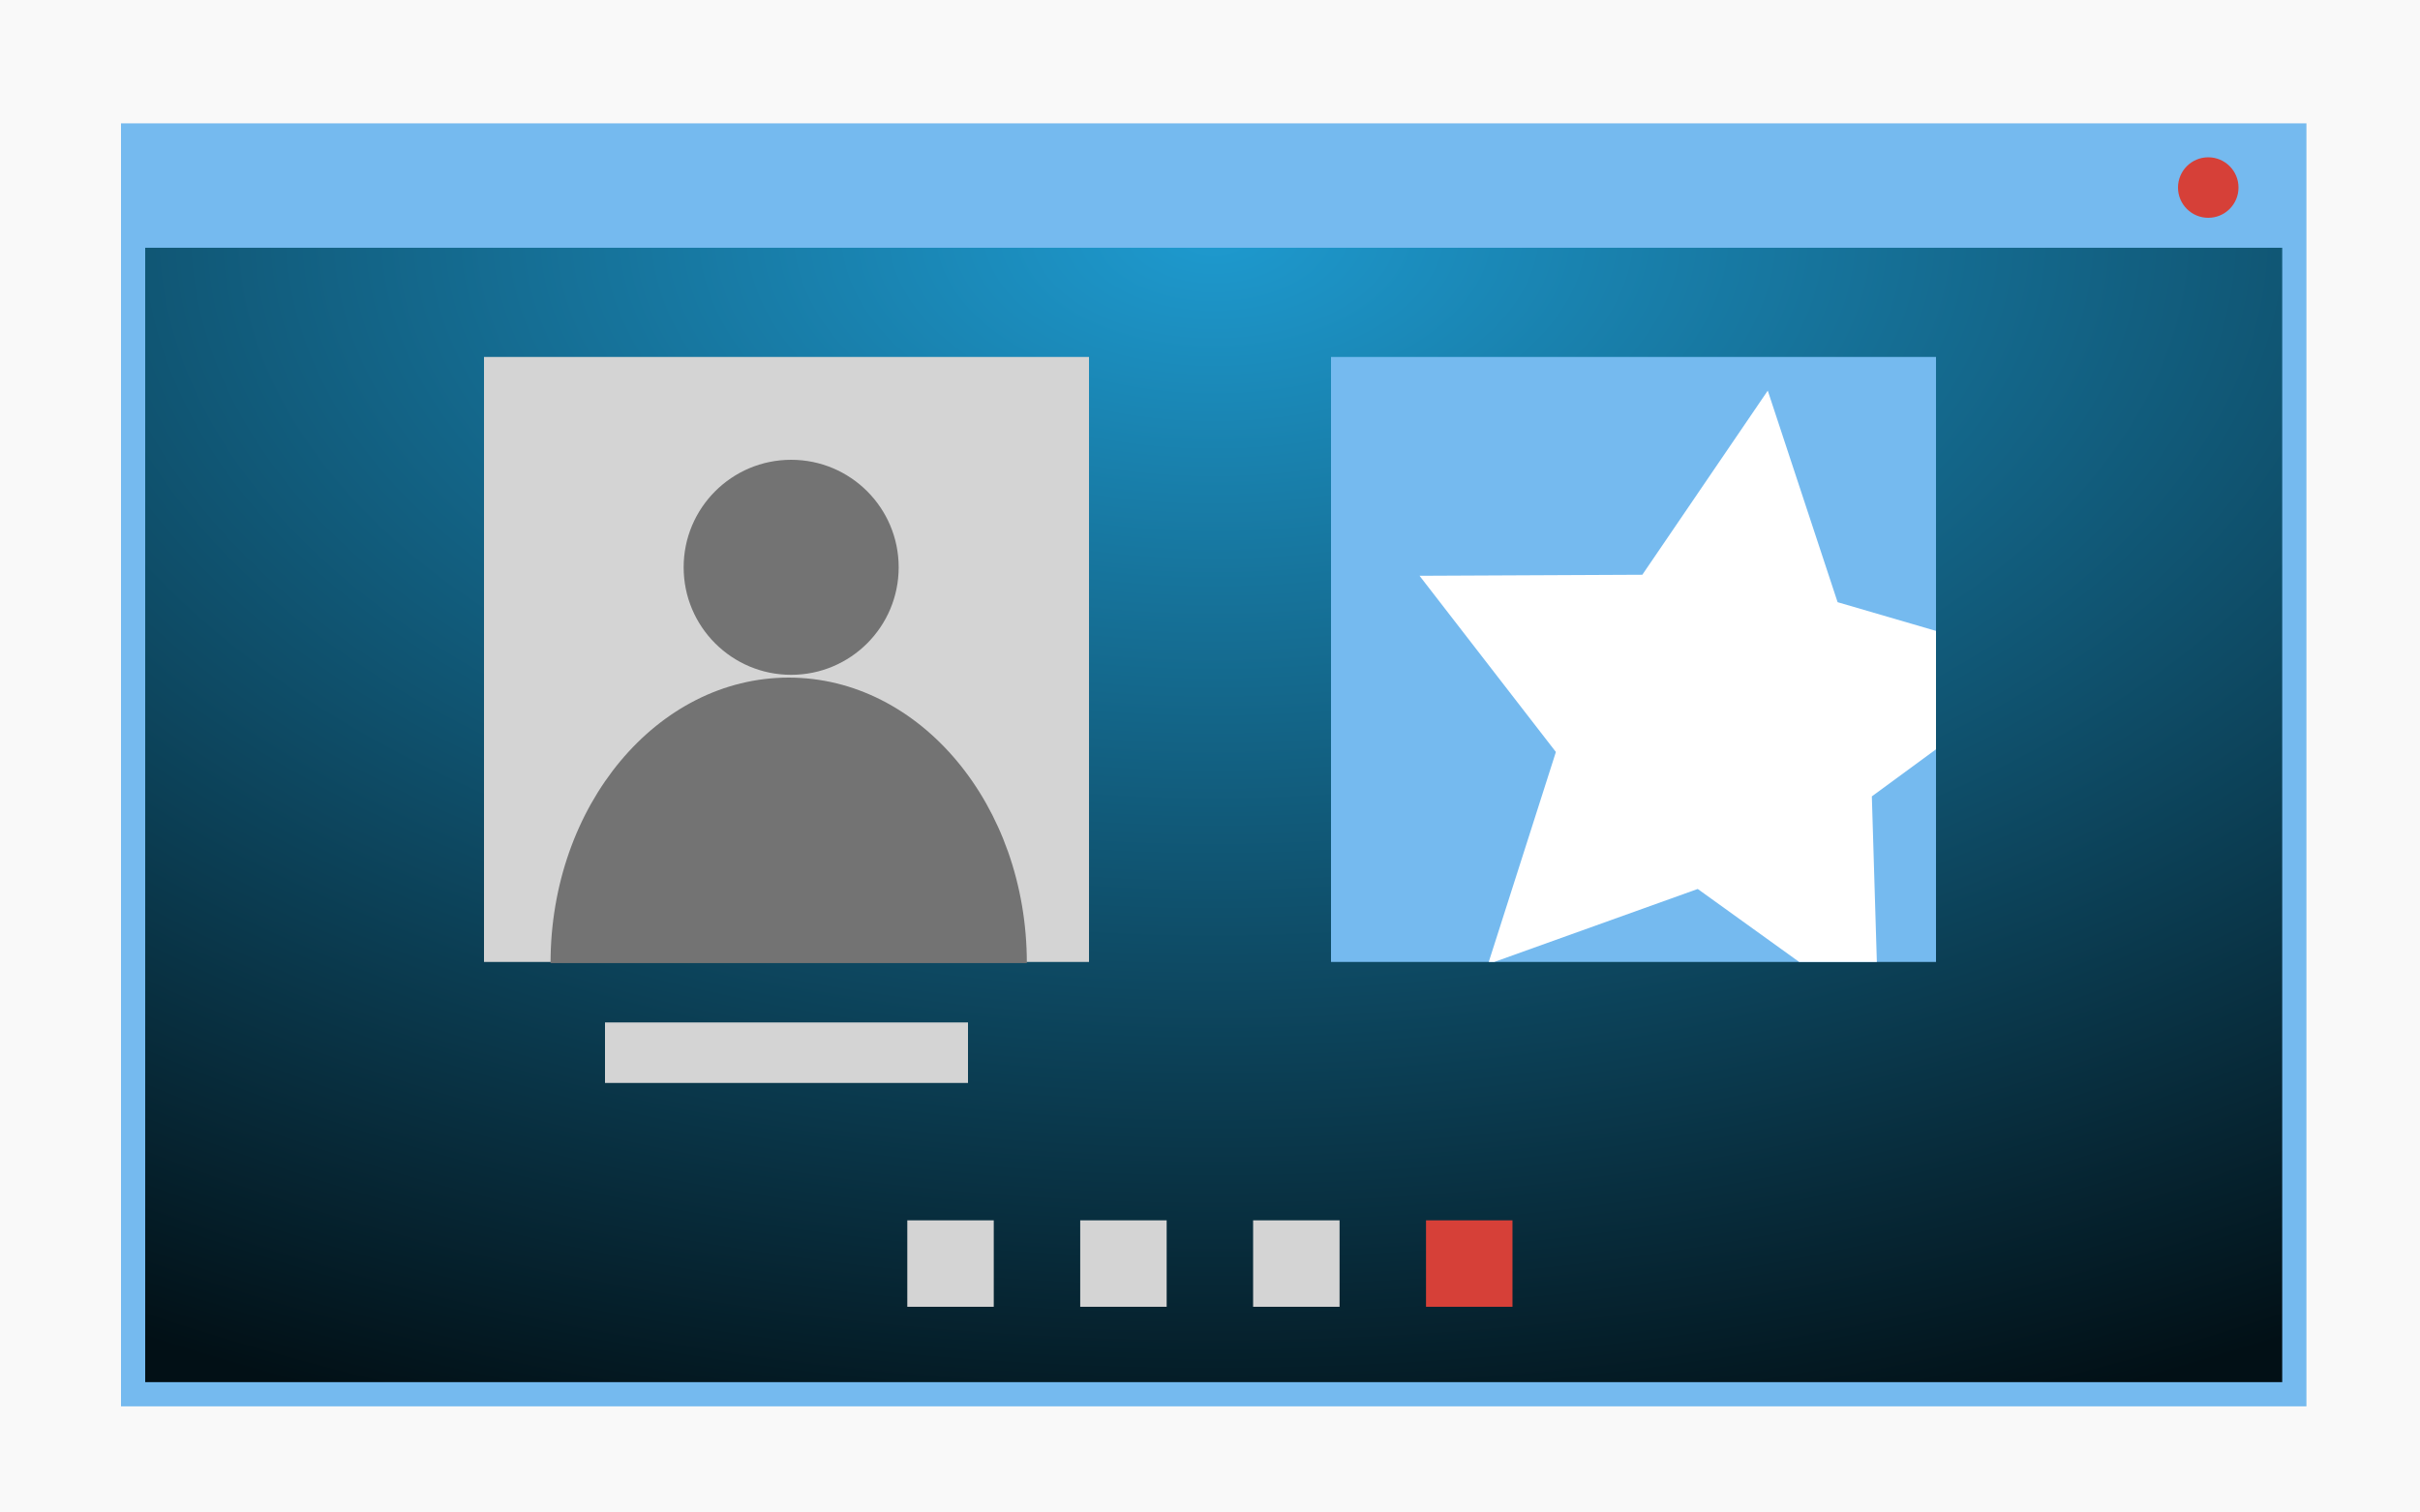 <?xml version="1.0" encoding="UTF-8" standalone="no"?>
<svg width="400px" height="250px" viewBox="0 0 400 250" version="1.1" xmlns="http://www.w3.org/2000/svg" xmlns:xlink="http://www.w3.org/1999/xlink" xmlns:sketch="http://www.bohemiancoding.com/sketch/ns">
    <title>Untitled</title>
    <description>Created with Sketch (http://www.bohemiancoding.com/sketch)</description>
    <defs>
        <radialGradient cx="50%" cy="8.041%" fx="50%" fy="8.041%" r="100%" id="radialGradient-1">
            <stop stop-color="#1E9ACF" offset="0%"></stop>
            <stop stop-color="#021016" offset="100%"></stop>
        </radialGradient>
    </defs>
    <g id="Page-1" stroke="none" stroke-width="1" fill="none" fill-rule="evenodd" sketch:type="MSPage">
        <g id="Group" sketch:type="MSLayerGroup">
            <rect id="Rectangle-1" fill="#F9F9F9" sketch:type="MSShapeGroup" x="0" y="0" width="400" height="250"></rect>
            <rect id="Rectangle-4" stroke="#75BAEF" stroke-width="4" fill="url(#radialGradient-1)" sketch:type="MSShapeGroup" x="22" y="22.39" width="357.227" height="208.065"></rect>
            <rect id="Rectangle-4" fill="#75BAEF" sketch:type="MSShapeGroup" x="21" y="21.39" width="358.23" height="19.562"></rect>
            <rect id="Rectangle-4" fill="#D4D4D4" sketch:type="MSShapeGroup" x="149.967" y="201.71" width="14.29" height="14.29"></rect>
            <rect id="Rectangle-4" fill="#D4D4D4" sketch:type="MSShapeGroup" x="178.547" y="201.71" width="14.29" height="14.29"></rect>
            <rect id="Rectangle-4" fill="#D4D4D4" sketch:type="MSShapeGroup" x="207.126" y="201.71" width="14.29" height="14.29"></rect>
            <rect id="Rectangle-4" fill="#D64038" sketch:type="MSShapeGroup" x="235.706" y="201.71" width="14.29" height="14.29"></rect>
            <rect id="Rectangle-4" fill="#75BAEF" sketch:type="MSShapeGroup" x="220" y="59" width="100" height="100"></rect>
            <rect id="Rectangle-4" fill="#D4D4D4" sketch:type="MSShapeGroup" x="80" y="59" width="100" height="100"></rect>
            <path d="M246.074,159 L246.989,159 L280.617,146.938 L297.383,159 L310.223,159 L309.396,131.636 L320,123.856 L320,104.283 L303.736,99.537 L292.193,64.569 L271.459,95.001 L234.635,95.173 L257.171,124.296 L246.074,159 Z" id="Rectangle-1" fill="#FFFFFF" sketch:type="MSShapeGroup"></path>
            <circle id="Oval-1" fill="#D64038" sketch:type="MSShapeGroup" cx="365" cy="31" r="5"></circle>
            <path d="M130.771,111.542 C140.586,111.542 148.542,103.586 148.542,93.771 C148.542,83.956 140.586,76 130.771,76 C120.956,76 113,83.956 113,93.771 C113,103.586 120.956,111.542 130.771,111.542 Z" id="Oval-4" fill="#737373" sketch:type="MSShapeGroup"></path>
            <path d="M169.726,159.186 C169.726,133.126 152.102,112 130.363,112 C108.623,112 91,133.126 91,159.186" id="Oval-5" fill="#737373" sketch:type="MSShapeGroup"></path>
            <rect id="Rectangle-5" fill="#D4D4D4" sketch:type="MSShapeGroup" x="100" y="169" width="60" height="10"></rect>
        </g>
    </g>
</svg>